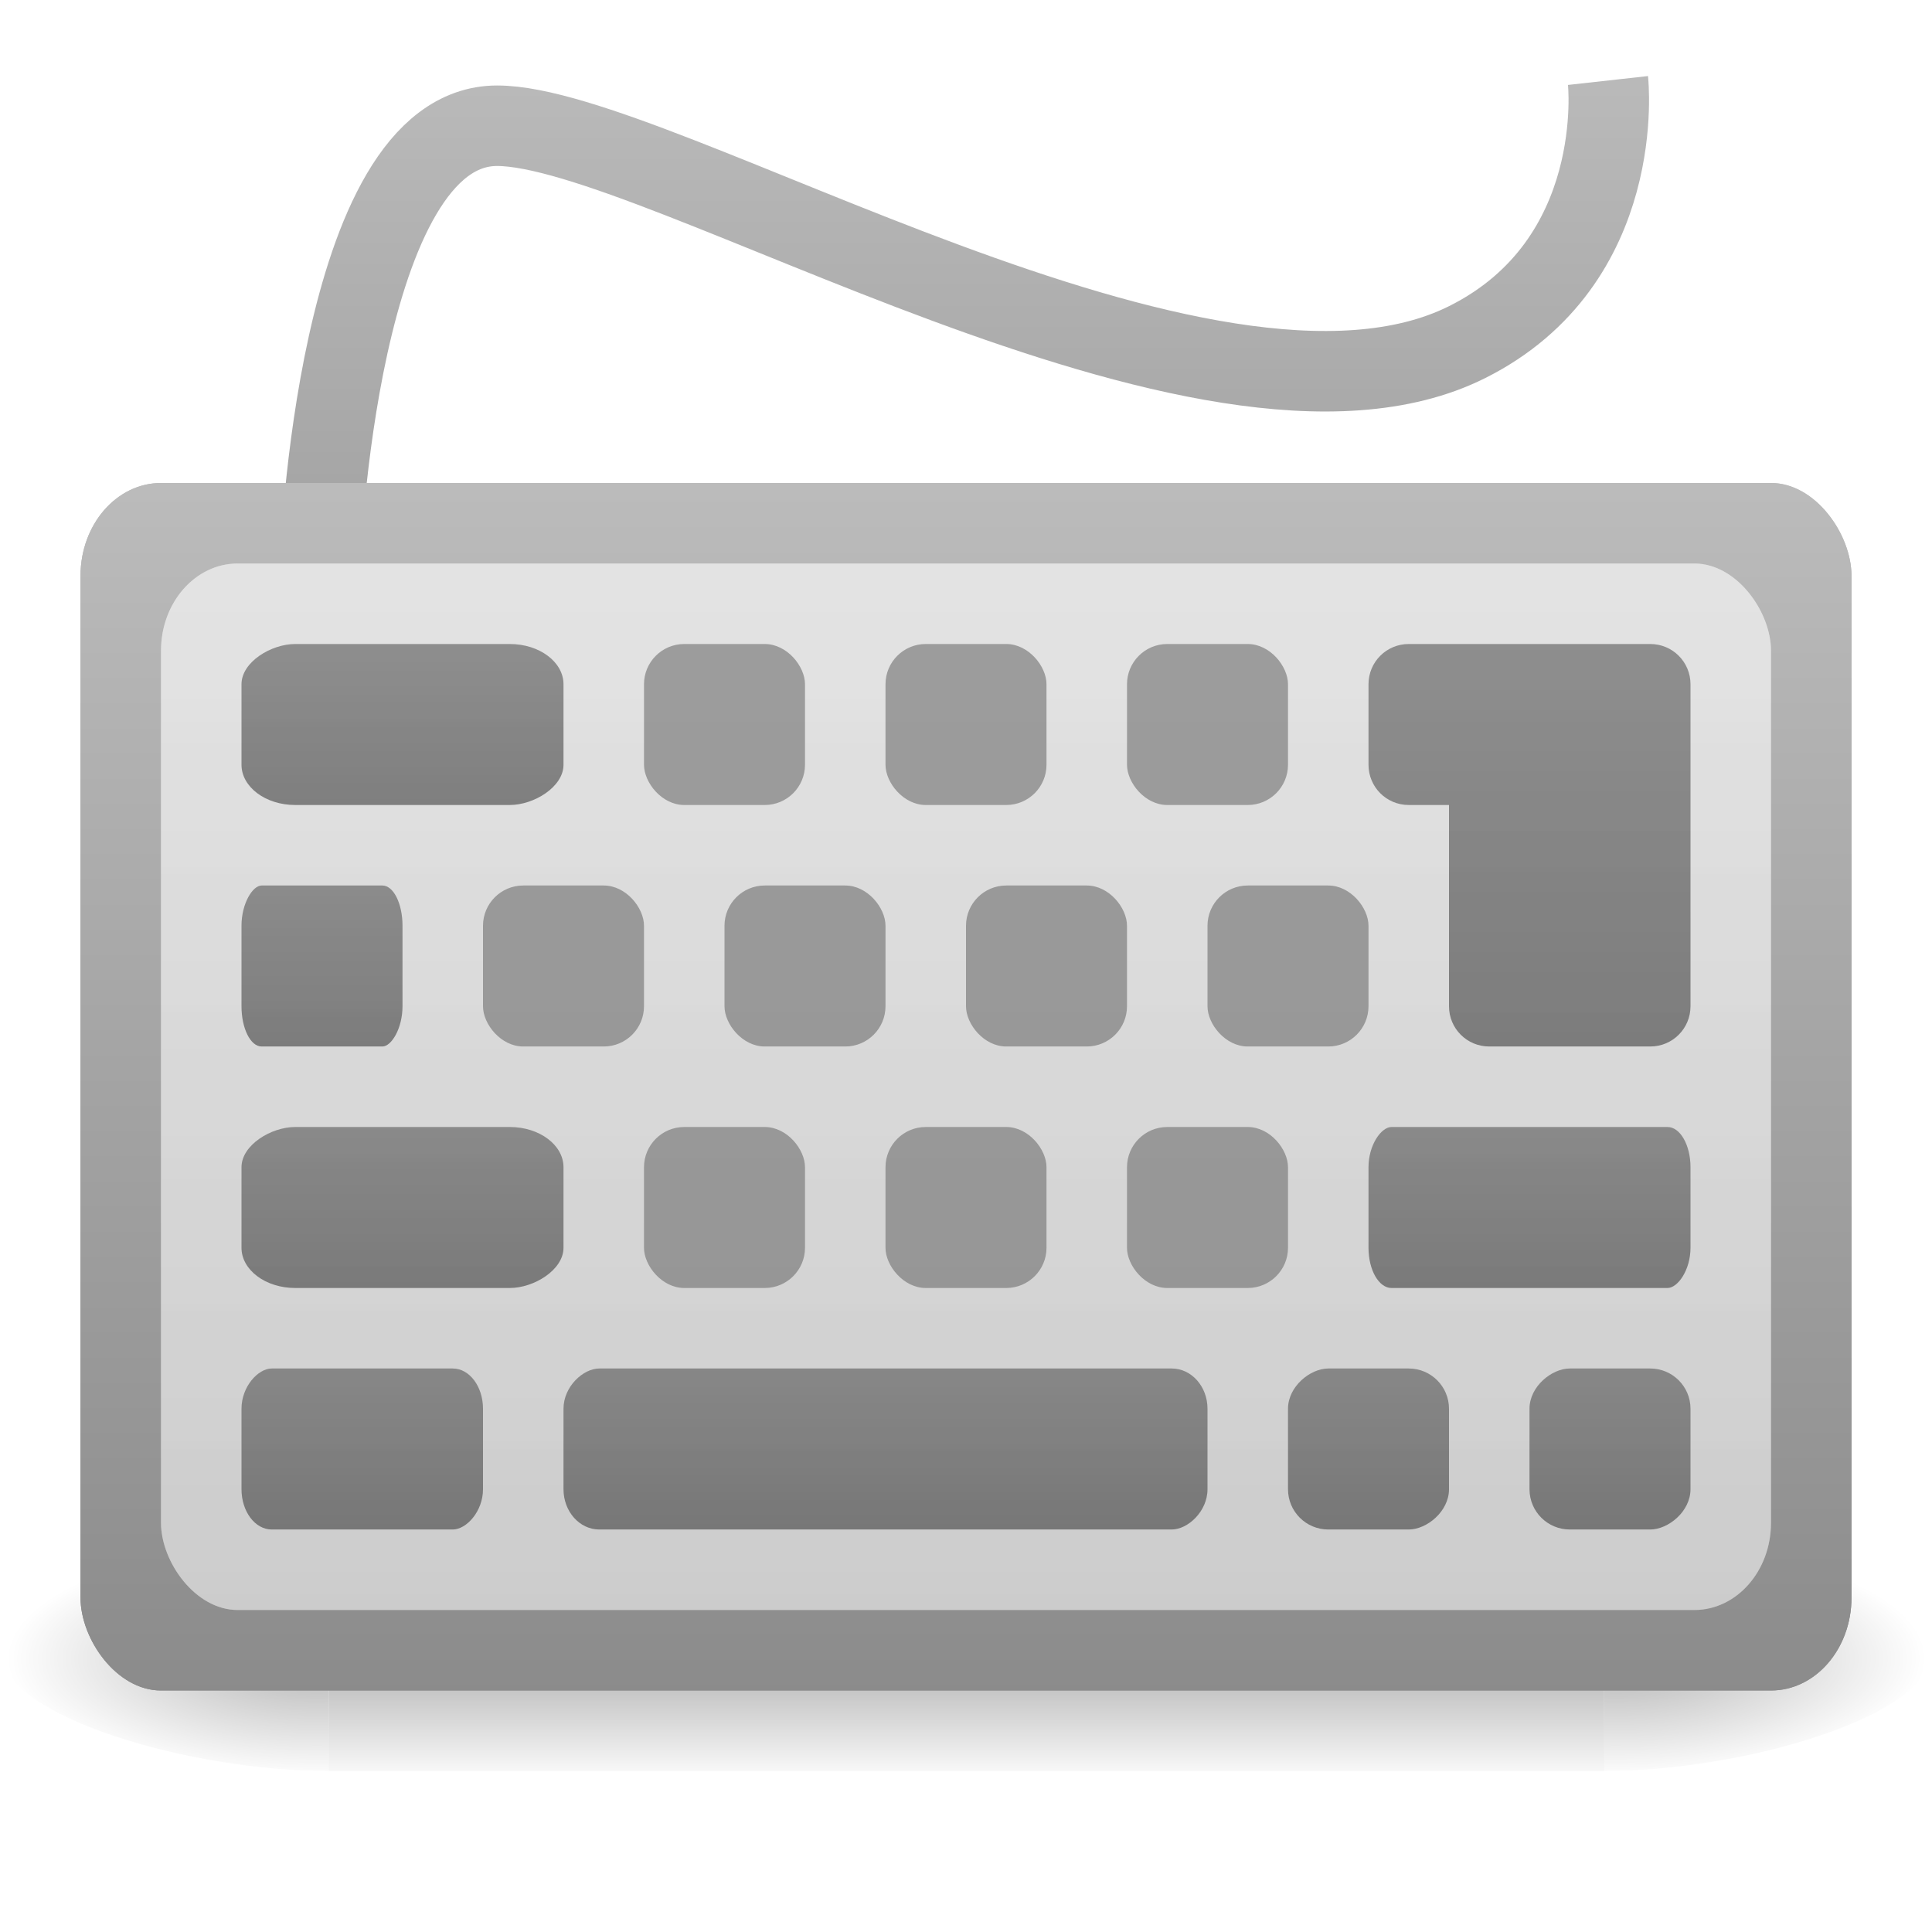 <?xml version="1.0" encoding="UTF-8" standalone="no"?>
<!-- Created with Inkscape (http://www.inkscape.org/) -->

<svg
   xmlns:dc="http://purl.org/dc/elements/1.1/"
   xmlns:cc="http://creativecommons.org/ns#"
   xmlns:rdf="http://www.w3.org/1999/02/22-rdf-syntax-ns#"
   xmlns:svg="http://www.w3.org/2000/svg"
   xmlns="http://www.w3.org/2000/svg"
   xmlns:xlink="http://www.w3.org/1999/xlink"
   xmlns:sodipodi="http://sodipodi.sourceforge.net/DTD/sodipodi-0.dtd"
   xmlns:inkscape="http://www.inkscape.org/namespaces/inkscape"
   width="24"
   height="24"
   id="svg3273"
   version="1.1"
   inkscape:version="0.48.4 r9939"
   sodipodi:docname="input-keyboard.svg">
  <defs
     id="defs3275">
    <linearGradient
       id="linearGradient4076">
      <stop
         style="stop-color:#cccccc;stop-opacity:1;"
         offset="0"
         id="stop4078" />
      <stop
         style="stop-color:#e4e4e4;stop-opacity:1;"
         offset="1"
         id="stop4080" />
    </linearGradient>
    <linearGradient
       inkscape:collect="always"
       xlink:href="#linearGradient4092-4-3"
       id="linearGradient3205"
       gradientUnits="userSpaceOnUse"
       gradientTransform="matrix(1,0,0,1,-1058.362,-945.362)"
       x1="23"
       y1="1027.362"
       x2="28"
       y2="1027.362" />
    <linearGradient
       id="linearGradient4092-4-3">
      <stop
         style="stop-color:#333333;stop-opacity:1;"
         offset="0"
         id="stop4094-70-4" />
      <stop
         style="stop-color:#4c4c4c;stop-opacity:1;"
         offset="1"
         id="stop4096-2-5" />
    </linearGradient>
    <linearGradient
       inkscape:collect="always"
       xlink:href="#linearGradient4092-4-3"
       id="linearGradient3207"
       gradientUnits="userSpaceOnUse"
       gradientTransform="matrix(1,0,0,1,-1064.362,-945.362)"
       x1="23"
       y1="1027.362"
       x2="28"
       y2="1027.362" />
    <linearGradient
       id="linearGradient3300">
      <stop
         style="stop-color:#333333;stop-opacity:1;"
         offset="0"
         id="stop3302" />
      <stop
         style="stop-color:#4c4c4c;stop-opacity:1;"
         offset="1"
         id="stop3304" />
    </linearGradient>
    <linearGradient
       inkscape:collect="always"
       xlink:href="#linearGradient4092-4-3"
       id="linearGradient3209"
       gradientUnits="userSpaceOnUse"
       gradientTransform="matrix(0.4,0,0,1,-1050.562,-948.362)"
       x1="23"
       y1="1027.362"
       x2="28"
       y2="1027.362" />
    <linearGradient
       id="linearGradient3307">
      <stop
         style="stop-color:#333333;stop-opacity:1;"
         offset="0"
         id="stop3309" />
      <stop
         style="stop-color:#4c4c4c;stop-opacity:1;"
         offset="1"
         id="stop3311" />
    </linearGradient>
    <linearGradient
       id="linearGradient4092-46">
      <stop
         style="stop-color:#333333;stop-opacity:1;"
         offset="0"
         id="stop4094-0" />
      <stop
         style="stop-color:#4c4c4c;stop-opacity:1;"
         offset="1"
         id="stop4096-0" />
    </linearGradient>
    <linearGradient
       id="linearGradient4092-3">
      <stop
         style="stop-color:#333333;stop-opacity:1;"
         offset="0"
         id="stop4094-6" />
      <stop
         style="stop-color:#4c4c4c;stop-opacity:1;"
         offset="1"
         id="stop4096-18" />
    </linearGradient>
    <linearGradient
       id="linearGradient4092-4">
      <stop
         style="stop-color:#333333;stop-opacity:1;"
         offset="0"
         id="stop4094-70" />
      <stop
         style="stop-color:#4c4c4c;stop-opacity:1;"
         offset="1"
         id="stop4096-2" />
    </linearGradient>
    <linearGradient
       id="linearGradient4092-2">
      <stop
         style="stop-color:#333333;stop-opacity:1;"
         offset="0"
         id="stop4094-7" />
      <stop
         style="stop-color:#4c4c4c;stop-opacity:1;"
         offset="1"
         id="stop4096-5" />
    </linearGradient>
    <linearGradient
       id="linearGradient4092-7">
      <stop
         style="stop-color:#333333;stop-opacity:1;"
         offset="0"
         id="stop4094-3" />
      <stop
         style="stop-color:#4c4c4c;stop-opacity:1;"
         offset="1"
         id="stop4096-1" />
    </linearGradient>
    <linearGradient
       id="linearGradient4092-0">
      <stop
         style="stop-color:#333333;stop-opacity:1;"
         offset="0"
         id="stop4094-91" />
      <stop
         style="stop-color:#4c4c4c;stop-opacity:1;"
         offset="1"
         id="stop4096-6" />
    </linearGradient>
    <linearGradient
       id="linearGradient4092-66">
      <stop
         style="stop-color:#333333;stop-opacity:1;"
         offset="0"
         id="stop4094-9" />
      <stop
         style="stop-color:#4c4c4c;stop-opacity:1;"
         offset="1"
         id="stop4096-3" />
    </linearGradient>
    <linearGradient
       id="linearGradient4092-6">
      <stop
         style="stop-color:#333333;stop-opacity:1;"
         offset="0"
         id="stop4094-4" />
      <stop
         style="stop-color:#4c4c4c;stop-opacity:1;"
         offset="1"
         id="stop4096-8" />
    </linearGradient>
    <linearGradient
       id="linearGradient4092">
      <stop
         style="stop-color:#333333;stop-opacity:1;"
         offset="0"
         id="stop4094" />
      <stop
         style="stop-color:#4c4c4c;stop-opacity:1;"
         offset="1"
         id="stop4096" />
    </linearGradient>
    <linearGradient
       id="linearGradient3967">
      <stop
         style="stop-color:#8b8b8b;stop-opacity:1;"
         offset="0"
         id="stop3969" />
      <stop
         style="stop-color:#bbbbbb;stop-opacity:1;"
         offset="1"
         id="stop3971" />
    </linearGradient>
    <linearGradient
       inkscape:collect="always"
       xlink:href="#linearGradient4092"
       id="linearGradient3231"
       gradientUnits="userSpaceOnUse"
       gradientTransform="translate(-1061.362,-954.362)"
       x1="32"
       y1="1027.362"
       x2="34"
       y2="1027.362" />
    <linearGradient
       id="linearGradient3354">
      <stop
         style="stop-color:#333333;stop-opacity:1;"
         offset="0"
         id="stop3356" />
      <stop
         style="stop-color:#4c4c4c;stop-opacity:1;"
         offset="1"
         id="stop3358" />
    </linearGradient>
    <linearGradient
       inkscape:collect="always"
       xlink:href="#linearGradient4092"
       id="linearGradient3233"
       gradientUnits="userSpaceOnUse"
       gradientTransform="translate(-1070.362,-945.362)"
       x1="41"
       y1="1027.362"
       x2="43"
       y2="1027.362" />
    <linearGradient
       id="linearGradient3361">
      <stop
         style="stop-color:#333333;stop-opacity:1;"
         offset="0"
         id="stop3363" />
      <stop
         style="stop-color:#4c4c4c;stop-opacity:1;"
         offset="1"
         id="stop3365" />
    </linearGradient>
    <linearGradient
       inkscape:collect="always"
       xlink:href="#linearGradient4092"
       id="linearGradient3235"
       gradientUnits="userSpaceOnUse"
       gradientTransform="translate(-1067.362,-948.362)"
       x1="38"
       y1="1027.362"
       x2="40"
       y2="1027.362" />
    <linearGradient
       id="linearGradient3368">
      <stop
         style="stop-color:#333333;stop-opacity:1;"
         offset="0"
         id="stop3370" />
      <stop
         style="stop-color:#4c4c4c;stop-opacity:1;"
         offset="1"
         id="stop3372" />
    </linearGradient>
    <linearGradient
       inkscape:collect="always"
       xlink:href="#linearGradient4092"
       id="linearGradient3237"
       gradientUnits="userSpaceOnUse"
       gradientTransform="translate(-1064.362,-951.362)"
       x1="35"
       y1="1027.362"
       x2="37"
       y2="1027.362" />
    <linearGradient
       id="linearGradient3375">
      <stop
         style="stop-color:#333333;stop-opacity:1;"
         offset="0"
         id="stop3377" />
      <stop
         style="stop-color:#4c4c4c;stop-opacity:1;"
         offset="1"
         id="stop3379" />
    </linearGradient>
    <linearGradient
       id="linearGradient3382">
      <stop
         style="stop-color:#333333;stop-opacity:1;"
         offset="0"
         id="stop3384" />
      <stop
         style="stop-color:#4c4c4c;stop-opacity:1;"
         offset="1"
         id="stop3386" />
    </linearGradient>
    <linearGradient
       inkscape:collect="always"
       xlink:href="#linearGradient4092"
       id="linearGradient3241"
       gradientUnits="userSpaceOnUse"
       gradientTransform="translate(-1049.362,-966.362)"
       x1="20"
       y1="1027.362"
       x2="22"
       y2="1027.362" />
    <linearGradient
       id="linearGradient3389">
      <stop
         style="stop-color:#333333;stop-opacity:1;"
         offset="0"
         id="stop3391" />
      <stop
         style="stop-color:#4c4c4c;stop-opacity:1;"
         offset="1"
         id="stop3393" />
    </linearGradient>
    <linearGradient
       inkscape:collect="always"
       xlink:href="#linearGradient4092"
       id="linearGradient3243"
       gradientUnits="userSpaceOnUse"
       gradientTransform="translate(-1046.362,-969.362)"
       x1="17"
       y1="1027.362"
       x2="19"
       y2="1027.362" />
    <linearGradient
       id="linearGradient3396">
      <stop
         style="stop-color:#333333;stop-opacity:1;"
         offset="0"
         id="stop3398" />
      <stop
         style="stop-color:#4c4c4c;stop-opacity:1;"
         offset="1"
         id="stop3400" />
    </linearGradient>
    <linearGradient
       inkscape:collect="always"
       xlink:href="#linearGradient4092"
       id="linearGradient3245"
       gradientUnits="userSpaceOnUse"
       gradientTransform="matrix(0.4,0,0,2.5,-1038.562,-2502.906)"
       x1="23"
       y1="1027.362"
       x2="28"
       y2="1027.362" />
    <linearGradient
       id="linearGradient3403">
      <stop
         style="stop-color:#333333;stop-opacity:1;"
         offset="0"
         id="stop3405" />
      <stop
         style="stop-color:#4c4c4c;stop-opacity:1;"
         offset="1"
         id="stop3407" />
    </linearGradient>
    <linearGradient
       inkscape:collect="always"
       xlink:href="#linearGradient4092"
       id="linearGradient3247"
       gradientUnits="userSpaceOnUse"
       gradientTransform="translate(-1051.362,-956.362)"
       x1="26"
       y1="1023.362"
       x2="28"
       y2="1023.362" />
    <linearGradient
       id="linearGradient3410">
      <stop
         style="stop-color:#333333;stop-opacity:1;"
         offset="0"
         id="stop3412" />
      <stop
         style="stop-color:#4c4c4c;stop-opacity:1;"
         offset="1"
         id="stop3414" />
    </linearGradient>
    <linearGradient
       inkscape:collect="always"
       xlink:href="#linearGradient4092"
       id="linearGradient3249"
       gradientUnits="userSpaceOnUse"
       gradientTransform="translate(-1048.362,-959.362)"
       x1="23"
       y1="1023.362"
       x2="25"
       y2="1023.362" />
    <linearGradient
       id="linearGradient3417">
      <stop
         style="stop-color:#333333;stop-opacity:1;"
         offset="0"
         id="stop3419" />
      <stop
         style="stop-color:#4c4c4c;stop-opacity:1;"
         offset="1"
         id="stop3421" />
    </linearGradient>
    <linearGradient
       inkscape:collect="always"
       xlink:href="#linearGradient4092"
       id="linearGradient3251"
       gradientUnits="userSpaceOnUse"
       gradientTransform="translate(-1044.362,-963.362)"
       x1="19"
       y1="1023.362"
       x2="21"
       y2="1023.362" />
    <linearGradient
       id="linearGradient3424">
      <stop
         style="stop-color:#333333;stop-opacity:1;"
         offset="0"
         id="stop3426" />
      <stop
         style="stop-color:#4c4c4c;stop-opacity:1;"
         offset="1"
         id="stop3428" />
    </linearGradient>
    <linearGradient
       inkscape:collect="always"
       xlink:href="#linearGradient4092"
       id="linearGradient3253"
       gradientUnits="userSpaceOnUse"
       gradientTransform="translate(-1041.362,-966.362)"
       x1="16"
       y1="1023.362"
       x2="18"
       y2="1023.362" />
    <linearGradient
       id="linearGradient3431">
      <stop
         style="stop-color:#333333;stop-opacity:1;"
         offset="0"
         id="stop3433" />
      <stop
         style="stop-color:#4c4c4c;stop-opacity:1;"
         offset="1"
         id="stop3435" />
    </linearGradient>
    <linearGradient
       inkscape:collect="always"
       xlink:href="#linearGradient4092"
       id="linearGradient3255"
       gradientUnits="userSpaceOnUse"
       gradientTransform="translate(-1037.362,-970.362)"
       x1="12"
       y1="1023.362"
       x2="14"
       y2="1023.362" />
    <linearGradient
       id="linearGradient3438">
      <stop
         style="stop-color:#333333;stop-opacity:1;"
         offset="0"
         id="stop3440" />
      <stop
         style="stop-color:#4c4c4c;stop-opacity:1;"
         offset="1"
         id="stop3442" />
    </linearGradient>
    <linearGradient
       inkscape:collect="always"
       xlink:href="#linearGradient4092"
       id="linearGradient3257"
       gradientUnits="userSpaceOnUse"
       gradientTransform="translate(-1034.362,-973.362)"
       x1="9"
       y1="1023.362"
       x2="11"
       y2="1023.362" />
    <linearGradient
       id="linearGradient3445">
      <stop
         style="stop-color:#333333;stop-opacity:1;"
         offset="0"
         id="stop3447" />
      <stop
         style="stop-color:#4c4c4c;stop-opacity:1;"
         offset="1"
         id="stop3449" />
    </linearGradient>
    <linearGradient
       inkscape:collect="always"
       xlink:href="#linearGradient4092"
       id="linearGradient3259"
       gradientUnits="userSpaceOnUse"
       gradientTransform="translate(40,7)"
       x1="6"
       y1="1018.362"
       x2="6"
       y2="1016.362" />
    <linearGradient
       id="linearGradient3452">
      <stop
         style="stop-color:#333333;stop-opacity:1;"
         offset="0"
         id="stop3454" />
      <stop
         style="stop-color:#4c4c4c;stop-opacity:1;"
         offset="1"
         id="stop3456" />
    </linearGradient>
    <linearGradient
       inkscape:collect="always"
       xlink:href="#linearGradient4092"
       id="linearGradient3261"
       gradientUnits="userSpaceOnUse"
       gradientTransform="translate(-1043.362,-972.362)"
       x1="14"
       y1="1027.362"
       x2="16"
       y2="1027.362" />
    <linearGradient
       id="linearGradient3459">
      <stop
         style="stop-color:#333333;stop-opacity:1;"
         offset="0"
         id="stop3461" />
      <stop
         style="stop-color:#4c4c4c;stop-opacity:1;"
         offset="1"
         id="stop3463" />
    </linearGradient>
    <linearGradient
       inkscape:collect="always"
       xlink:href="#linearGradient4092"
       id="linearGradient3263"
       gradientUnits="userSpaceOnUse"
       gradientTransform="translate(-1040.362,-975.362)"
       x1="11"
       y1="1027.362"
       x2="13"
       y2="1027.362" />
    <linearGradient
       id="linearGradient3466">
      <stop
         style="stop-color:#333333;stop-opacity:1;"
         offset="0"
         id="stop3468" />
      <stop
         style="stop-color:#4c4c4c;stop-opacity:1;"
         offset="1"
         id="stop3470" />
    </linearGradient>
    <linearGradient
       inkscape:collect="always"
       xlink:href="#linearGradient4092"
       id="linearGradient3265"
       gradientUnits="userSpaceOnUse"
       gradientTransform="translate(-1037.362,-978.362)"
       x1="8"
       y1="1027.362"
       x2="10"
       y2="1027.362" />
    <linearGradient
       id="linearGradient3473">
      <stop
         style="stop-color:#333333;stop-opacity:1;"
         offset="0"
         id="stop3475" />
      <stop
         style="stop-color:#4c4c4c;stop-opacity:1;"
         offset="1"
         id="stop3477" />
    </linearGradient>
    <linearGradient
       inkscape:collect="always"
       xlink:href="#linearGradient4092"
       id="linearGradient3267"
       gradientUnits="userSpaceOnUse"
       gradientTransform="translate(-1034.362,-981.362)"
       x1="5"
       y1="1027.362"
       x2="7"
       y2="1027.362" />
    <linearGradient
       id="linearGradient3480">
      <stop
         style="stop-color:#333333;stop-opacity:1;"
         offset="0"
         id="stop3482" />
      <stop
         style="stop-color:#4c4c4c;stop-opacity:1;"
         offset="1"
         id="stop3484" />
    </linearGradient>
    <linearGradient
       id="linearGradient3487">
      <stop
         style="stop-color:#cccccc;stop-opacity:1;"
         offset="0"
         id="stop3489" />
      <stop
         style="stop-color:#e4e4e4;stop-opacity:1;"
         offset="1"
         id="stop3491" />
    </linearGradient>
    <linearGradient
       id="linearGradient3494">
      <stop
         style="stop-color:#8b8b8b;stop-opacity:1;"
         offset="0"
         id="stop3496" />
      <stop
         style="stop-color:#bbbbbb;stop-opacity:1;"
         offset="1"
         id="stop3498" />
    </linearGradient>
    <linearGradient
       id="linearGradient3501">
      <stop
         style="stop-color:#cccccc;stop-opacity:1;"
         offset="0"
         id="stop3503" />
      <stop
         style="stop-color:#e4e4e4;stop-opacity:1;"
         offset="1"
         id="stop3505" />
    </linearGradient>
    <linearGradient
       inkscape:collect="always"
       xlink:href="#linearGradient4092-4-3"
       id="linearGradient4749"
       gradientUnits="userSpaceOnUse"
       gradientTransform="matrix(1,0,0,1,-1058.362,-945.362)"
       x1="23"
       y1="1027.362"
       x2="28"
       y2="1027.362" />
    <linearGradient
       id="linearGradient3508">
      <stop
         style="stop-color:#333333;stop-opacity:1;"
         offset="0"
         id="stop3510" />
      <stop
         style="stop-color:#4c4c4c;stop-opacity:1;"
         offset="1"
         id="stop3512" />
    </linearGradient>
    <linearGradient
       inkscape:collect="always"
       xlink:href="#linearGradient4092-4-3"
       id="linearGradient4752"
       gradientUnits="userSpaceOnUse"
       gradientTransform="matrix(1,0,0,1,-1064.362,-945.362)"
       x1="23"
       y1="1027.362"
       x2="28"
       y2="1027.362" />
    <linearGradient
       id="linearGradient3515">
      <stop
         style="stop-color:#333333;stop-opacity:1;"
         offset="0"
         id="stop3517" />
      <stop
         style="stop-color:#4c4c4c;stop-opacity:1;"
         offset="1"
         id="stop3519" />
    </linearGradient>
    <linearGradient
       inkscape:collect="always"
       xlink:href="#linearGradient4092-4-3"
       id="linearGradient4755"
       gradientUnits="userSpaceOnUse"
       gradientTransform="matrix(0.4,0,0,1,-1050.562,-948.362)"
       x1="23"
       y1="1027.362"
       x2="28"
       y2="1027.362" />
    <linearGradient
       id="linearGradient3522">
      <stop
         style="stop-color:#333333;stop-opacity:1;"
         offset="0"
         id="stop3524" />
      <stop
         style="stop-color:#4c4c4c;stop-opacity:1;"
         offset="1"
         id="stop3526" />
    </linearGradient>
    <linearGradient
       id="linearGradient3529">
      <stop
         style="stop-color:#333333;stop-opacity:1;"
         offset="0"
         id="stop3531" />
      <stop
         style="stop-color:#4c4c4c;stop-opacity:1;"
         offset="1"
         id="stop3533" />
    </linearGradient>
    <linearGradient
       id="linearGradient3536">
      <stop
         style="stop-color:#333333;stop-opacity:1;"
         offset="0"
         id="stop3538" />
      <stop
         style="stop-color:#4c4c4c;stop-opacity:1;"
         offset="1"
         id="stop3540" />
    </linearGradient>
    <linearGradient
       id="linearGradient3543">
      <stop
         style="stop-color:#333333;stop-opacity:1;"
         offset="0"
         id="stop3545" />
      <stop
         style="stop-color:#4c4c4c;stop-opacity:1;"
         offset="1"
         id="stop3547" />
    </linearGradient>
    <linearGradient
       id="linearGradient3550">
      <stop
         style="stop-color:#333333;stop-opacity:1;"
         offset="0"
         id="stop3552" />
      <stop
         style="stop-color:#4c4c4c;stop-opacity:1;"
         offset="1"
         id="stop3554" />
    </linearGradient>
    <linearGradient
       id="linearGradient3557">
      <stop
         style="stop-color:#333333;stop-opacity:1;"
         offset="0"
         id="stop3559" />
      <stop
         style="stop-color:#4c4c4c;stop-opacity:1;"
         offset="1"
         id="stop3561" />
    </linearGradient>
    <linearGradient
       id="linearGradient3564">
      <stop
         style="stop-color:#333333;stop-opacity:1;"
         offset="0"
         id="stop3566" />
      <stop
         style="stop-color:#4c4c4c;stop-opacity:1;"
         offset="1"
         id="stop3568" />
    </linearGradient>
    <linearGradient
       id="linearGradient3571">
      <stop
         style="stop-color:#333333;stop-opacity:1;"
         offset="0"
         id="stop3573" />
      <stop
         style="stop-color:#4c4c4c;stop-opacity:1;"
         offset="1"
         id="stop3575" />
    </linearGradient>
    <linearGradient
       id="linearGradient3578">
      <stop
         style="stop-color:#333333;stop-opacity:1;"
         offset="0"
         id="stop3580" />
      <stop
         style="stop-color:#4c4c4c;stop-opacity:1;"
         offset="1"
         id="stop3582" />
    </linearGradient>
    <linearGradient
       id="linearGradient3585">
      <stop
         style="stop-color:#333333;stop-opacity:1;"
         offset="0"
         id="stop3587" />
      <stop
         style="stop-color:#4c4c4c;stop-opacity:1;"
         offset="1"
         id="stop3589" />
    </linearGradient>
    <linearGradient
       id="linearGradient3592">
      <stop
         style="stop-color:#8b8b8b;stop-opacity:1;"
         offset="0"
         id="stop3594" />
      <stop
         style="stop-color:#bbbbbb;stop-opacity:1;"
         offset="1"
         id="stop3596" />
    </linearGradient>
    <linearGradient
       inkscape:collect="always"
       xlink:href="#linearGradient4092"
       id="linearGradient4791"
       gradientUnits="userSpaceOnUse"
       gradientTransform="translate(-1061.362,-954.362)"
       x1="32"
       y1="1027.362"
       x2="34"
       y2="1027.362" />
    <linearGradient
       id="linearGradient3599">
      <stop
         style="stop-color:#333333;stop-opacity:1;"
         offset="0"
         id="stop3601" />
      <stop
         style="stop-color:#4c4c4c;stop-opacity:1;"
         offset="1"
         id="stop3603" />
    </linearGradient>
    <linearGradient
       inkscape:collect="always"
       xlink:href="#linearGradient4092"
       id="linearGradient4804"
       gradientUnits="userSpaceOnUse"
       gradientTransform="translate(-1070.362,-945.362)"
       x1="41"
       y1="1027.362"
       x2="43"
       y2="1027.362" />
    <linearGradient
       id="linearGradient3606">
      <stop
         style="stop-color:#333333;stop-opacity:1;"
         offset="0"
         id="stop3608" />
      <stop
         style="stop-color:#4c4c4c;stop-opacity:1;"
         offset="1"
         id="stop3610" />
    </linearGradient>
    <linearGradient
       inkscape:collect="always"
       xlink:href="#linearGradient4092"
       id="linearGradient4807"
       gradientUnits="userSpaceOnUse"
       gradientTransform="translate(-1067.362,-948.362)"
       x1="38"
       y1="1027.362"
       x2="40"
       y2="1027.362" />
    <linearGradient
       id="linearGradient3613">
      <stop
         style="stop-color:#333333;stop-opacity:1;"
         offset="0"
         id="stop3615" />
      <stop
         style="stop-color:#4c4c4c;stop-opacity:1;"
         offset="1"
         id="stop3617" />
    </linearGradient>
    <linearGradient
       inkscape:collect="always"
       xlink:href="#linearGradient4092"
       id="linearGradient4810"
       gradientUnits="userSpaceOnUse"
       gradientTransform="translate(-1064.362,-951.362)"
       x1="35"
       y1="1027.362"
       x2="37"
       y2="1027.362" />
    <linearGradient
       id="linearGradient3620">
      <stop
         style="stop-color:#333333;stop-opacity:1;"
         offset="0"
         id="stop3622" />
      <stop
         style="stop-color:#4c4c4c;stop-opacity:1;"
         offset="1"
         id="stop3624" />
    </linearGradient>
    <linearGradient
       id="linearGradient3627">
      <stop
         style="stop-color:#333333;stop-opacity:1;"
         offset="0"
         id="stop3629" />
      <stop
         style="stop-color:#4c4c4c;stop-opacity:1;"
         offset="1"
         id="stop3631" />
    </linearGradient>
    <linearGradient
       inkscape:collect="always"
       xlink:href="#linearGradient4092"
       id="linearGradient4821"
       gradientUnits="userSpaceOnUse"
       gradientTransform="translate(-1049.362,-966.362)"
       x1="20"
       y1="1027.362"
       x2="22"
       y2="1027.362" />
    <linearGradient
       id="linearGradient3634">
      <stop
         style="stop-color:#333333;stop-opacity:1;"
         offset="0"
         id="stop3636" />
      <stop
         style="stop-color:#4c4c4c;stop-opacity:1;"
         offset="1"
         id="stop3638" />
    </linearGradient>
    <linearGradient
       inkscape:collect="always"
       xlink:href="#linearGradient4092"
       id="linearGradient4824"
       gradientUnits="userSpaceOnUse"
       gradientTransform="translate(-1046.362,-969.362)"
       x1="17"
       y1="1027.362"
       x2="19"
       y2="1027.362" />
    <linearGradient
       id="linearGradient3641">
      <stop
         style="stop-color:#333333;stop-opacity:1;"
         offset="0"
         id="stop3643" />
      <stop
         style="stop-color:#4c4c4c;stop-opacity:1;"
         offset="1"
         id="stop3645" />
    </linearGradient>
    <linearGradient
       inkscape:collect="always"
       xlink:href="#linearGradient4092"
       id="linearGradient4827"
       gradientUnits="userSpaceOnUse"
       gradientTransform="matrix(0.4,0,0,2.5,-1038.562,-2502.906)"
       x1="23"
       y1="1027.362"
       x2="28"
       y2="1027.362" />
    <linearGradient
       id="linearGradient3648">
      <stop
         style="stop-color:#333333;stop-opacity:1;"
         offset="0"
         id="stop3650" />
      <stop
         style="stop-color:#4c4c4c;stop-opacity:1;"
         offset="1"
         id="stop3652" />
    </linearGradient>
    <linearGradient
       inkscape:collect="always"
       xlink:href="#linearGradient4092"
       id="linearGradient4839"
       gradientUnits="userSpaceOnUse"
       gradientTransform="translate(-1051.362,-956.362)"
       x1="26"
       y1="1023.362"
       x2="28"
       y2="1023.362" />
    <linearGradient
       id="linearGradient3655">
      <stop
         style="stop-color:#333333;stop-opacity:1;"
         offset="0"
         id="stop3657" />
      <stop
         style="stop-color:#4c4c4c;stop-opacity:1;"
         offset="1"
         id="stop3659" />
    </linearGradient>
    <linearGradient
       inkscape:collect="always"
       xlink:href="#linearGradient4092"
       id="linearGradient4842"
       gradientUnits="userSpaceOnUse"
       gradientTransform="translate(-1048.362,-959.362)"
       x1="23"
       y1="1023.362"
       x2="25"
       y2="1023.362" />
    <linearGradient
       id="linearGradient3662">
      <stop
         style="stop-color:#333333;stop-opacity:1;"
         offset="0"
         id="stop3664" />
      <stop
         style="stop-color:#4c4c4c;stop-opacity:1;"
         offset="1"
         id="stop3666" />
    </linearGradient>
    <linearGradient
       inkscape:collect="always"
       xlink:href="#linearGradient4092"
       id="linearGradient4845"
       gradientUnits="userSpaceOnUse"
       gradientTransform="translate(-1044.362,-963.362)"
       x1="19"
       y1="1023.362"
       x2="21"
       y2="1023.362" />
    <linearGradient
       id="linearGradient3669">
      <stop
         style="stop-color:#333333;stop-opacity:1;"
         offset="0"
         id="stop3671" />
      <stop
         style="stop-color:#4c4c4c;stop-opacity:1;"
         offset="1"
         id="stop3673" />
    </linearGradient>
    <linearGradient
       inkscape:collect="always"
       xlink:href="#linearGradient4092"
       id="linearGradient4848"
       gradientUnits="userSpaceOnUse"
       gradientTransform="translate(-1041.362,-966.362)"
       x1="16"
       y1="1023.362"
       x2="18"
       y2="1023.362" />
    <linearGradient
       id="linearGradient3676">
      <stop
         style="stop-color:#333333;stop-opacity:1;"
         offset="0"
         id="stop3678" />
      <stop
         style="stop-color:#4c4c4c;stop-opacity:1;"
         offset="1"
         id="stop3680" />
    </linearGradient>
    <linearGradient
       inkscape:collect="always"
       xlink:href="#linearGradient4092"
       id="linearGradient4851"
       gradientUnits="userSpaceOnUse"
       gradientTransform="translate(-1037.362,-970.362)"
       x1="12"
       y1="1023.362"
       x2="14"
       y2="1023.362" />
    <linearGradient
       id="linearGradient3683">
      <stop
         style="stop-color:#333333;stop-opacity:1;"
         offset="0"
         id="stop3685" />
      <stop
         style="stop-color:#4c4c4c;stop-opacity:1;"
         offset="1"
         id="stop3687" />
    </linearGradient>
    <linearGradient
       inkscape:collect="always"
       xlink:href="#linearGradient4092"
       id="linearGradient4854"
       gradientUnits="userSpaceOnUse"
       gradientTransform="translate(-1034.362,-973.362)"
       x1="9"
       y1="1023.362"
       x2="11"
       y2="1023.362" />
    <linearGradient
       id="linearGradient3690">
      <stop
         style="stop-color:#333333;stop-opacity:1;"
         offset="0"
         id="stop3692" />
      <stop
         style="stop-color:#4c4c4c;stop-opacity:1;"
         offset="1"
         id="stop3694" />
    </linearGradient>
    <linearGradient
       inkscape:collect="always"
       xlink:href="#linearGradient4092"
       id="linearGradient4857"
       gradientUnits="userSpaceOnUse"
       gradientTransform="translate(40,7)"
       x1="6"
       y1="1018.362"
       x2="6"
       y2="1016.362" />
    <linearGradient
       id="linearGradient3697">
      <stop
         style="stop-color:#333333;stop-opacity:1;"
         offset="0"
         id="stop3699" />
      <stop
         style="stop-color:#4c4c4c;stop-opacity:1;"
         offset="1"
         id="stop3701" />
    </linearGradient>
    <linearGradient
       inkscape:collect="always"
       xlink:href="#linearGradient4092"
       id="linearGradient4860"
       gradientUnits="userSpaceOnUse"
       gradientTransform="translate(-1043.362,-972.362)"
       x1="14"
       y1="1027.362"
       x2="16"
       y2="1027.362" />
    <linearGradient
       id="linearGradient3704">
      <stop
         style="stop-color:#333333;stop-opacity:1;"
         offset="0"
         id="stop3706" />
      <stop
         style="stop-color:#4c4c4c;stop-opacity:1;"
         offset="1"
         id="stop3708" />
    </linearGradient>
    <linearGradient
       inkscape:collect="always"
       xlink:href="#linearGradient4092"
       id="linearGradient4863"
       gradientUnits="userSpaceOnUse"
       gradientTransform="translate(-1040.362,-975.362)"
       x1="11"
       y1="1027.362"
       x2="13"
       y2="1027.362" />
    <linearGradient
       id="linearGradient3711">
      <stop
         style="stop-color:#333333;stop-opacity:1;"
         offset="0"
         id="stop3713" />
      <stop
         style="stop-color:#4c4c4c;stop-opacity:1;"
         offset="1"
         id="stop3715" />
    </linearGradient>
    <linearGradient
       inkscape:collect="always"
       xlink:href="#linearGradient4092"
       id="linearGradient4866"
       gradientUnits="userSpaceOnUse"
       gradientTransform="translate(-1037.362,-978.362)"
       x1="8"
       y1="1027.362"
       x2="10"
       y2="1027.362" />
    <linearGradient
       id="linearGradient3718">
      <stop
         style="stop-color:#333333;stop-opacity:1;"
         offset="0"
         id="stop3720" />
      <stop
         style="stop-color:#4c4c4c;stop-opacity:1;"
         offset="1"
         id="stop3722" />
    </linearGradient>
    <linearGradient
       inkscape:collect="always"
       xlink:href="#linearGradient4092"
       id="linearGradient4869"
       gradientUnits="userSpaceOnUse"
       gradientTransform="translate(-1034.362,-981.362)"
       x1="5"
       y1="1027.362"
       x2="7"
       y2="1027.362" />
    <linearGradient
       id="linearGradient3725">
      <stop
         style="stop-color:#333333;stop-opacity:1;"
         offset="0"
         id="stop3727" />
      <stop
         style="stop-color:#4c4c4c;stop-opacity:1;"
         offset="1"
         id="stop3729" />
    </linearGradient>
    <linearGradient
       id="linearGradient3732">
      <stop
         style="stop-color:#cccccc;stop-opacity:1;"
         offset="0"
         id="stop3734" />
      <stop
         style="stop-color:#e4e4e4;stop-opacity:1;"
         offset="1"
         id="stop3736" />
    </linearGradient>
    <linearGradient
       id="linearGradient3739">
      <stop
         style="stop-color:#8b8b8b;stop-opacity:1;"
         offset="0"
         id="stop3741" />
      <stop
         style="stop-color:#bbbbbb;stop-opacity:1;"
         offset="1"
         id="stop3743" />
    </linearGradient>
    <linearGradient
       gradientTransform="matrix(0.637,0,0,0.645,0.83,0.745)"
       gradientUnits="userSpaceOnUse"
       xlink:href="#linearGradient8589"
       id="linearGradient2626"
       y2="5.457"
       x2="36.358"
       y1="8.059"
       x1="32.892" />
    <linearGradient
       gradientTransform="matrix(0.636,0,0,0.628,0.727,0.93)"
       gradientUnits="userSpaceOnUse"
       xlink:href="#linearGradient3211-4"
       id="linearGradient2624"
       y2="46.017"
       x2="24"
       y1="2"
       x1="24" />
    <radialGradient
       gradientTransform="matrix(0.234,0,0,-0.254,1.021,32.289)"
       gradientUnits="userSpaceOnUse"
       xlink:href="#XMLID_8_"
       id="radialGradient2622"
       r="139.559"
       cy="112.305"
       cx="102" />
    <linearGradient
       gradientTransform="matrix(0.531,0,0,0.59,39.27,-0.792)"
       gradientUnits="userSpaceOnUse"
       xlink:href="#linearGradient3104"
       id="linearGradient2620"
       y2="2.906"
       x2="-51.786"
       y1="50.786"
       x1="-51.786" />
    <linearGradient
       gradientTransform="matrix(0.657,0,0,0.63,0.229,-0.09)"
       gradientUnits="userSpaceOnUse"
       xlink:href="#linearGradient3600"
       id="linearGradient2618"
       y2="47.013"
       x2="25.132"
       y1="0.985"
       x1="25.132" />
    <radialGradient
       gradientTransform="matrix(0.016,0,0,0.008,17.61,26.981)"
       gradientUnits="userSpaceOnUse"
       xlink:href="#linearGradient5060"
       id="radialGradient2616"
       fy="486.648"
       fx="605.714"
       r="117.143"
       cy="486.648"
       cx="605.714" />
    <radialGradient
       gradientTransform="matrix(-0.016,0,0,0.008,14.39,26.981)"
       gradientUnits="userSpaceOnUse"
       xlink:href="#linearGradient5060"
       id="radialGradient2614"
       fy="486.648"
       fx="605.714"
       r="117.143"
       cy="486.648"
       cx="605.714" />
    <linearGradient
       gradientTransform="matrix(0.046,0,0,0.008,-0.542,26.981)"
       gradientUnits="userSpaceOnUse"
       xlink:href="#linearGradient5048"
       id="linearGradient2612"
       y2="609.505"
       x2="302.857"
       y1="366.648"
       x1="302.857" />
    <linearGradient
       id="linearGradient5048">
      <stop
         offset="0"
         style="stop-color:#000000;stop-opacity:0"
         id="stop5050" />
      <stop
         offset="0.5"
         style="stop-color:#000000;stop-opacity:1"
         id="stop5056" />
      <stop
         offset="1"
         style="stop-color:#000000;stop-opacity:0"
         id="stop5052" />
    </linearGradient>
    <linearGradient
       id="linearGradient5060">
      <stop
         offset="0"
         style="stop-color:#000000;stop-opacity:1"
         id="stop5062" />
      <stop
         offset="1"
         style="stop-color:#000000;stop-opacity:0"
         id="stop5064" />
    </linearGradient>
    <radialGradient
       gradientUnits="userSpaceOnUse"
       id="XMLID_8_"
       r="139.559"
       cy="112.305"
       cx="102">
      <stop
         offset="0"
         style="stop-color:#b7b8b9;stop-opacity:1"
         id="stop41" />
      <stop
         offset="0.189"
         style="stop-color:#ececec;stop-opacity:1"
         id="stop47" />
      <stop
         offset="0.257"
         style="stop-color:#fafafa;stop-opacity:0"
         id="stop49" />
      <stop
         offset="0.301"
         style="stop-color:#ffffff;stop-opacity:0"
         id="stop51" />
      <stop
         offset="0.531"
         style="stop-color:#fafafa;stop-opacity:0"
         id="stop53" />
      <stop
         offset="0.845"
         style="stop-color:#ebecec;stop-opacity:0"
         id="stop55" />
      <stop
         offset="1"
         style="stop-color:#e1e2e3;stop-opacity:0"
         id="stop57" />
    </radialGradient>
    <linearGradient
       id="linearGradient3211-4">
      <stop
         offset="0"
         style="stop-color:#ffffff;stop-opacity:1"
         id="stop3213" />
      <stop
         offset="1"
         style="stop-color:#ffffff;stop-opacity:0"
         id="stop3215" />
    </linearGradient>
    <filter
       id="filter3212"
       x="-0.148"
       width="1.297"
       y="-0.164"
       height="1.329"
       color-interpolation-filters="sRGB">
      <feGaussianBlur
         inkscape:collect="always"
         stdDeviation="0.774"
         id="feGaussianBlur3214" />
    </filter>
    <radialGradient
       gradientTransform="matrix(1.255,0,0,0.34,-6.118,27.268)"
       gradientUnits="userSpaceOnUse"
       xlink:href="#linearGradient7612"
       id="radialGradient2491"
       fy="41.875"
       fx="24"
       r="19.125"
       cy="41.875"
       cx="24" />
    <linearGradient
       gradientTransform="matrix(0.879,0,0,1.128,2.906,0.906)"
       gradientUnits="userSpaceOnUse"
       xlink:href="#linearGradient2366"
       id="linearGradient2488"
       y2="8.937"
       x2="7.438"
       y1="14.105"
       x1="7.438" />
    <linearGradient
       gradientTransform="matrix(0.879,0,0,1.128,2.906,0.906)"
       gradientUnits="userSpaceOnUse"
       xlink:href="#linearGradient6828"
       id="linearGradient2486"
       y2="18.92"
       x2="21.687"
       y1="9.552"
       x1="21.586" />
    <linearGradient
       gradientTransform="translate(0,2)"
       gradientUnits="userSpaceOnUse"
       xlink:href="#linearGradient6866"
       id="linearGradient2483"
       y2="20"
       x2="20.279"
       y1="37"
       x1="20.562" />
    <linearGradient
       gradientTransform="translate(-2.5e-7,2)"
       gradientUnits="userSpaceOnUse"
       xlink:href="#linearGradient8589"
       id="linearGradient2481"
       y2="37"
       x2="11.506"
       y1="20"
       x1="11.519" />
    <radialGradient
       gradientTransform="matrix(1,0.019,-0.013,0.673,0.151,16.489)"
       gradientUnits="userSpaceOnUse"
       xlink:href="#linearGradient6842"
       id="radialGradient2478"
       fy="11.918"
       fx="3.759"
       r="21"
       cy="11.918"
       cx="3.759" />
    <linearGradient
       gradientTransform="translate(-2.5e-7,2)"
       gradientUnits="userSpaceOnUse"
       xlink:href="#linearGradient2366"
       id="linearGradient2466"
       y2="21"
       x2="15.335"
       y1="33"
       x1="15.601" />
    <linearGradient
       gradientTransform="translate(-2.5e-7,2)"
       gradientUnits="userSpaceOnUse"
       xlink:href="#linearGradient6828"
       id="linearGradient2464"
       y2="33"
       x2="22.008"
       y1="21"
       x1="21.919" />
    <linearGradient
       gradientTransform="translate(0.5,1.5)"
       gradientUnits="userSpaceOnUse"
       xlink:href="#linearGradient2366"
       id="linearGradient2461"
       y2="33.5"
       x2="9.5"
       y1="41.375"
       x1="9.562" />
    <linearGradient
       gradientTransform="matrix(0.971,0,0,0.8,0.706,10.1)"
       gradientUnits="userSpaceOnUse"
       xlink:href="#linearGradient6828"
       id="linearGradient2459"
       y2="40.875"
       x2="7.455"
       y1="31.156"
       x1="7.517" />
    <radialGradient
       gradientTransform="matrix(1,0,0,0.385,0,18.615)"
       gradientUnits="userSpaceOnUse"
       xlink:href="#linearGradient2463"
       id="radialGradient2456"
       fy="15.28"
       fx="11.537"
       r="13"
       cy="15.28"
       cx="11.537" />
    <linearGradient
       gradientTransform="matrix(0.563,0,0,0.643,18.433,14.727)"
       gradientUnits="userSpaceOnUse"
       xlink:href="#linearGradient3104"
       id="linearGradient2453"
       y2="31.987"
       x2="39.931"
       y1="28.417"
       x1="39.948" />
    <radialGradient
       gradientTransform="matrix(0.959,-0.1,0.114,1.092,-0.881,3.721)"
       gradientUnits="userSpaceOnUse"
       xlink:href="#linearGradient6393"
       id="radialGradient2450"
       fy="31.497"
       fx="40.092"
       r="0.389"
       cy="31.497"
       cx="40.092" />
    <linearGradient
       gradientTransform="translate(0,2)"
       gradientUnits="userSpaceOnUse"
       xlink:href="#linearGradient8589"
       id="linearGradient2447"
       y2="43.38"
       x2="21.062"
       y1="38"
       x1="21.062" />
    <linearGradient
       gradientTransform="translate(0,2)"
       gradientUnits="userSpaceOnUse"
       xlink:href="#linearGradient6828"
       id="linearGradient2444"
       y2="38"
       x2="24.875"
       y1="41"
       x1="24.875" />
    <linearGradient
       id="linearGradient3104">
      <stop
         offset="0"
         style="stop-color:#969696;stop-opacity:1"
         id="stop3106" />
      <stop
         offset="1"
         style="stop-color:#bebebe;stop-opacity:1"
         id="stop3108" />
    </linearGradient>
    <linearGradient
       id="linearGradient3600">
      <stop
         offset="0"
         style="stop-color:#f4f4f4;stop-opacity:1"
         id="stop3602" />
      <stop
         offset="1"
         style="stop-color:#dbdbdb;stop-opacity:1"
         id="stop3604" />
    </linearGradient>
    <linearGradient
       id="linearGradient8589">
      <stop
         offset="0"
         style="stop-color:#fefefe;stop-opacity:1"
         id="stop8591" />
      <stop
         offset="1"
         style="stop-color:#bebebe;stop-opacity:1"
         id="stop8593" />
    </linearGradient>
    <linearGradient
       id="linearGradient7612">
      <stop
         offset="0"
         style="stop-color:#000000;stop-opacity:1"
         id="stop7614" />
      <stop
         offset="1"
         style="stop-color:#000000;stop-opacity:0"
         id="stop7616" />
    </linearGradient>
    <linearGradient
       id="linearGradient2366">
      <stop
         offset="0"
         style="stop-color:#2e3436;stop-opacity:1"
         id="stop2368" />
      <stop
         offset="1"
         style="stop-color:#555753;stop-opacity:1"
         id="stop2370" />
    </linearGradient>
    <linearGradient
       id="linearGradient2463">
      <stop
         offset="0"
         style="stop-color:#ffffff;stop-opacity:1"
         id="stop2465" />
      <stop
         offset="1"
         style="stop-color:#ffffff;stop-opacity:0"
         id="stop2467" />
    </linearGradient>
    <linearGradient
       id="linearGradient6828">
      <stop
         offset="0"
         style="stop-color:#6e6e6e;stop-opacity:1"
         id="stop6830" />
      <stop
         offset="1"
         style="stop-color:#1e1e1e;stop-opacity:1"
         id="stop6832" />
    </linearGradient>
    <linearGradient
       id="linearGradient6842">
      <stop
         offset="0"
         style="stop-color:#ffffff;stop-opacity:1"
         id="stop6844" />
      <stop
         offset="1"
         style="stop-color:#ffffff;stop-opacity:0"
         id="stop6846" />
    </linearGradient>
    <linearGradient
       id="linearGradient6866">
      <stop
         offset="0"
         style="stop-color:#828282;stop-opacity:1"
         id="stop6868" />
      <stop
         offset="1"
         style="stop-color:#aaaaaa;stop-opacity:1"
         id="stop6870" />
    </linearGradient>
    <linearGradient
       id="linearGradient6393">
      <stop
         offset="0"
         style="stop-color:#f7fc66;stop-opacity:1"
         id="stop6395" />
      <stop
         offset="1"
         style="stop-color:#6efb27;stop-opacity:1"
         id="stop6397" />
    </linearGradient>
    <linearGradient
       gradientTransform="matrix(0.899,0,0,0.893,-47.898,15.078)"
       gradientUnits="userSpaceOnUse"
       xlink:href="#linearGradient2264"
       id="linearGradient2581"
       y2="34.225"
       x2="24.104"
       y1="15.181"
       x1="24.104" />
    <linearGradient
       id="linearGradient2264">
      <stop
         offset="0"
         style="stop-color:#d7e866;stop-opacity:1"
         id="stop2266" />
      <stop
         offset="1"
         style="stop-color:#8cab2a;stop-opacity:1"
         id="stop2268" />
    </linearGradient>
    <linearGradient
       gradientTransform="matrix(0.54,0,0,0.537,-39.284,23.138)"
       gradientUnits="userSpaceOnUse"
       xlink:href="#linearGradient4222"
       id="linearGradient2583"
       y2="45.69"
       x2="24.139"
       y1="6.532"
       x1="24.139" />
    <linearGradient
       id="linearGradient4222">
      <stop
         offset="0"
         style="stop-color:#ffffff;stop-opacity:1"
         id="stop4224" />
      <stop
         offset="1"
         style="stop-color:#ffffff;stop-opacity:0"
         id="stop4226" />
    </linearGradient>
    <radialGradient
       inkscape:collect="always"
       xlink:href="#linearGradient5060-0"
       id="radialGradient3249"
       gradientUnits="userSpaceOnUse"
       gradientTransform="matrix(-0.044,0,0,0.015,32.042,20.558)"
       cx="605.714"
       cy="486.648"
       fx="605.714"
       fy="486.648"
       r="117.143" />
    <linearGradient
       id="linearGradient5060-0">
      <stop
         id="stop5062-0"
         style="stop-color:#000000;stop-opacity:1"
         offset="0" />
      <stop
         id="stop5064-6"
         style="stop-color:#000000;stop-opacity:0"
         offset="1" />
    </linearGradient>
    <linearGradient
       inkscape:collect="always"
       xlink:href="#linearGradient5048-2"
       id="linearGradient3246"
       gradientUnits="userSpaceOnUse"
       gradientTransform="matrix(0.044,0,0,0.015,0.199,1039.52)"
       x1="302.857"
       y1="366.648"
       x2="302.857"
       y2="609.505" />
    <linearGradient
       id="linearGradient5048-2">
      <stop
         id="stop5050-3"
         style="stop-color:#000000;stop-opacity:0"
         offset="0" />
      <stop
         id="stop5056-4"
         style="stop-color:#000000;stop-opacity:1"
         offset="0.5" />
      <stop
         id="stop5052-1"
         style="stop-color:#000000;stop-opacity:0"
         offset="1" />
    </linearGradient>
    <radialGradient
       inkscape:collect="always"
       xlink:href="#linearGradient5060-0"
       id="radialGradient3243"
       gradientUnits="userSpaceOnUse"
       gradientTransform="matrix(0.044,0,0,0.015,0.208,1039.52)"
       cx="605.714"
       cy="486.648"
       fx="605.714"
       fy="486.648"
       r="117.143" />
    <linearGradient
       id="linearGradient3271-3">
      <stop
         id="stop3273"
         style="stop-color:#000000;stop-opacity:1"
         offset="0" />
      <stop
         id="stop3275"
         style="stop-color:#000000;stop-opacity:0"
         offset="1" />
    </linearGradient>
    <radialGradient
       r="117.143"
       fy="486.648"
       fx="605.714"
       cy="486.648"
       cx="605.714"
       gradientTransform="matrix(-0.044,0,0,0.015,32.242,1039.52)"
       gradientUnits="userSpaceOnUse"
       id="radialGradient3280"
       xlink:href="#linearGradient5060-0"
       inkscape:collect="always" />
    <radialGradient
       inkscape:collect="always"
       xlink:href="#linearGradient5060-0"
       id="radialGradient3558"
       gradientUnits="userSpaceOnUse"
       gradientTransform="matrix(-0.044,0,0,0.015,32.242,1039.52)"
       cx="605.714"
       cy="486.648"
       fx="605.714"
       fy="486.648"
       r="117.143" />
    <linearGradient
       inkscape:collect="always"
       xlink:href="#linearGradient5048-2"
       id="linearGradient3560"
       gradientUnits="userSpaceOnUse"
       gradientTransform="matrix(0.044,0,0,0.015,0.199,1039.52)"
       x1="302.857"
       y1="366.648"
       x2="302.857"
       y2="609.505" />
    <radialGradient
       inkscape:collect="always"
       xlink:href="#linearGradient5060-0"
       id="radialGradient3562"
       gradientUnits="userSpaceOnUse"
       gradientTransform="matrix(0.044,0,0,0.015,0.208,1039.52)"
       cx="605.714"
       cy="486.648"
       fx="605.714"
       fy="486.648"
       r="117.143" />
    <linearGradient
       inkscape:collect="always"
       xlink:href="#linearGradient4076"
       id="linearGradient3423"
       gradientUnits="userSpaceOnUse"
       gradientTransform="matrix(0.476,0,0,0.542,0.571,486.457)"
       x1="15"
       y1="1037.362"
       x2="15"
       y2="1013.362" />
    <linearGradient
       inkscape:collect="always"
       xlink:href="#linearGradient4092-46"
       id="linearGradient3426"
       gradientUnits="userSpaceOnUse"
       gradientTransform="matrix(0.4,0,0,2,-1053.562,-2035.725)"
       x1="23"
       y1="1027.362"
       x2="28"
       y2="1027.362" />
    <linearGradient
       inkscape:collect="always"
       xlink:href="#linearGradient4092-3"
       id="linearGradient3429"
       gradientUnits="userSpaceOnUse"
       gradientTransform="matrix(0.4,0,0,4,-1056.562,-4098.449)"
       x1="23"
       y1="1027.362"
       x2="28"
       y2="1027.362" />
    <linearGradient
       inkscape:collect="always"
       xlink:href="#linearGradient4092-4"
       id="linearGradient3432"
       gradientUnits="userSpaceOnUse"
       gradientTransform="matrix(0.4,0,0,1,-1056.562,-1007.362)"
       x1="23"
       y1="1027.362"
       x2="28"
       y2="1027.362" />
    <linearGradient
       inkscape:collect="always"
       xlink:href="#linearGradient4092-2"
       id="linearGradient3435"
       gradientUnits="userSpaceOnUse"
       gradientTransform="matrix(0.4,0,0,1,-1056.562,-1010.362)"
       x1="23"
       y1="1027.362"
       x2="28"
       y2="1027.362" />
    <linearGradient
       inkscape:collect="always"
       xlink:href="#linearGradient4092-7"
       id="linearGradient3439"
       gradientUnits="userSpaceOnUse"
       gradientTransform="matrix(0.4,0,0,1,-1053.562,-991.362)"
       x1="23"
       y1="1027.362"
       x2="28"
       y2="1027.362" />
    <linearGradient
       inkscape:collect="always"
       xlink:href="#linearGradient4092-0"
       id="linearGradient3442"
       gradientUnits="userSpaceOnUse"
       gradientTransform="matrix(0.4,0,0,1.5,-1056.562,-1536.543)"
       x1="23"
       y1="1027.362"
       x2="28"
       y2="1027.362" />
    <linearGradient
       inkscape:collect="always"
       xlink:href="#linearGradient4092-66"
       id="linearGradient3446"
       gradientUnits="userSpaceOnUse"
       gradientTransform="matrix(0.4,0,0,2,-1053.562,-2049.724)"
       x1="23"
       y1="1027.362"
       x2="28"
       y2="1027.362" />
    <linearGradient
       inkscape:collect="always"
       xlink:href="#linearGradient4092-6"
       id="linearGradient3449"
       gradientUnits="userSpaceOnUse"
       gradientTransform="matrix(0.4,0,0,1,-1050.562,-1023.362)"
       x1="23"
       y1="1027.362"
       x2="28"
       y2="1027.362" />
    <linearGradient
       inkscape:collect="always"
       xlink:href="#linearGradient4092"
       id="linearGradient3453"
       gradientUnits="userSpaceOnUse"
       gradientTransform="matrix(0.4,0,0,2,-1047.562,-2049.724)"
       x1="23"
       y1="1027.362"
       x2="28"
       y2="1027.362" />
    <linearGradient
       inkscape:collect="always"
       xlink:href="#linearGradient3967"
       id="linearGradient3456"
       gradientUnits="userSpaceOnUse"
       gradientTransform="translate(-4.525,1023.362)"
       x1="11"
       y1="12"
       x2="11"
       y2="2" />
    <linearGradient
       inkscape:collect="always"
       xlink:href="#linearGradient4092-46"
       id="linearGradient3462"
       gradientUnits="userSpaceOnUse"
       gradientTransform="translate(-7,7)"
       x1="27"
       y1="1034.362"
       x2="27"
       y2="1029.362" />
    <linearGradient
       inkscape:collect="always"
       xlink:href="#linearGradient4076"
       id="linearGradient3476"
       gradientUnits="userSpaceOnUse"
       gradientTransform="matrix(0.476,0,0,0.542,0.571,486.457)"
       x1="15"
       y1="1037.362"
       x2="15"
       y2="1013.362" />
    <linearGradient
       inkscape:collect="always"
       xlink:href="#linearGradient3967"
       id="linearGradient3479"
       gradientUnits="userSpaceOnUse"
       gradientTransform="matrix(0.5,0,0,0.577,3.7082759e-6,450.307)"
       x1="24"
       y1="1038.362"
       x2="24"
       y2="1012.362" />
    <linearGradient
       inkscape:collect="always"
       xlink:href="#linearGradient4076"
       id="linearGradient3482"
       gradientUnits="userSpaceOnUse"
       gradientTransform="matrix(0.476,0,0,0.542,0.571,486.457)"
       x1="15"
       y1="1037.362"
       x2="15"
       y2="1013.362" />
    <linearGradient
       inkscape:collect="always"
       xlink:href="#linearGradient4092-46"
       id="linearGradient3485"
       gradientUnits="userSpaceOnUse"
       gradientTransform="matrix(0.4,0,0,2,-1053.562,-2035.725)"
       x1="23"
       y1="1027.362"
       x2="28"
       y2="1027.362" />
    <linearGradient
       inkscape:collect="always"
       xlink:href="#linearGradient4092-3"
       id="linearGradient3488"
       gradientUnits="userSpaceOnUse"
       gradientTransform="matrix(0.4,0,0,4,-1056.562,-4098.449)"
       x1="23"
       y1="1027.362"
       x2="28"
       y2="1027.362" />
    <linearGradient
       inkscape:collect="always"
       xlink:href="#linearGradient4092-4"
       id="linearGradient3491"
       gradientUnits="userSpaceOnUse"
       gradientTransform="matrix(0.4,0,0,1,-1056.562,-1007.362)"
       x1="23"
       y1="1027.362"
       x2="28"
       y2="1027.362" />
    <linearGradient
       inkscape:collect="always"
       xlink:href="#linearGradient4092-2"
       id="linearGradient3495"
       gradientUnits="userSpaceOnUse"
       gradientTransform="matrix(0.4,0,0,1,-1056.562,-1010.362)"
       x1="23"
       y1="1027.362"
       x2="28"
       y2="1027.362" />
    <linearGradient
       inkscape:collect="always"
       xlink:href="#linearGradient4092-7"
       id="linearGradient3498"
       gradientUnits="userSpaceOnUse"
       gradientTransform="matrix(0.4,0,0,1,-1053.562,-991.362)"
       x1="23"
       y1="1027.362"
       x2="28"
       y2="1027.362" />
    <linearGradient
       inkscape:collect="always"
       xlink:href="#linearGradient4092-0"
       id="linearGradient3502"
       gradientUnits="userSpaceOnUse"
       gradientTransform="matrix(0.4,0,0,1.5,-1056.562,-1536.543)"
       x1="23"
       y1="1027.362"
       x2="28"
       y2="1027.362" />
    <linearGradient
       inkscape:collect="always"
       xlink:href="#linearGradient4092-66"
       id="linearGradient3505"
       gradientUnits="userSpaceOnUse"
       gradientTransform="matrix(0.4,0,0,2,-1053.562,-2049.724)"
       x1="23"
       y1="1027.362"
       x2="28"
       y2="1027.362" />
    <linearGradient
       inkscape:collect="always"
       xlink:href="#linearGradient4092-6"
       id="linearGradient3509"
       gradientUnits="userSpaceOnUse"
       gradientTransform="matrix(0.4,0,0,1,-1050.562,-1023.362)"
       x1="23"
       y1="1027.362"
       x2="28"
       y2="1027.362" />
    <linearGradient
       inkscape:collect="always"
       xlink:href="#linearGradient4092"
       id="linearGradient3512"
       gradientUnits="userSpaceOnUse"
       gradientTransform="matrix(0.4,0,0,2,-1047.562,-2049.724)"
       x1="23"
       y1="1027.362"
       x2="28"
       y2="1027.362" />
    <linearGradient
       inkscape:collect="always"
       xlink:href="#linearGradient4092-46"
       id="linearGradient3518"
       gradientUnits="userSpaceOnUse"
       gradientTransform="translate(-7,7)"
       x1="27"
       y1="1034.362"
       x2="27"
       y2="1029.362" />
    <linearGradient
       inkscape:collect="always"
       xlink:href="#linearGradient4076"
       id="linearGradient3532"
       gradientUnits="userSpaceOnUse"
       gradientTransform="matrix(0.476,0,0,0.542,0.571,486.457)"
       x1="15"
       y1="1037.362"
       x2="15"
       y2="1013.362" />
    <linearGradient
       inkscape:collect="always"
       xlink:href="#linearGradient3967"
       id="linearGradient3535"
       gradientUnits="userSpaceOnUse"
       gradientTransform="matrix(0.5,0,0,0.577,3.7082759e-6,450.307)"
       x1="24"
       y1="1038.362"
       x2="24"
       y2="1012.362" />
    <radialGradient
       cx="605.714"
       cy="486.648"
       r="117.143"
       fx="605.714"
       fy="486.648"
       id="radialGradient3021"
       xlink:href="#linearGradient5060-2"
       gradientUnits="userSpaceOnUse"
       gradientTransform="matrix(-0.063,0,0,0.021,46.705,34.451)" />
    <linearGradient
       id="linearGradient5060-2">
      <stop
         id="stop5062-9"
         style="stop-color:#000000;stop-opacity:1"
         offset="0" />
      <stop
         id="stop5064-8"
         style="stop-color:#000000;stop-opacity:0"
         offset="1" />
    </linearGradient>
    <linearGradient
       x1="302.857"
       y1="366.648"
       x2="302.857"
       y2="609.505"
       id="linearGradient3023"
       xlink:href="#linearGradient5048-8"
       gradientUnits="userSpaceOnUse"
       gradientTransform="matrix(0.063,0,0,0.021,1.283,34.451)" />
    <linearGradient
       id="linearGradient5048-8">
      <stop
         id="stop5050-6"
         style="stop-color:#000000;stop-opacity:0"
         offset="0" />
      <stop
         id="stop5056-42"
         style="stop-color:#000000;stop-opacity:1"
         offset="0.5" />
      <stop
         id="stop5052-6"
         style="stop-color:#000000;stop-opacity:0"
         offset="1" />
    </linearGradient>
    <radialGradient
       cx="605.714"
       cy="486.648"
       r="117.143"
       fx="605.714"
       fy="486.648"
       id="radialGradient3025"
       xlink:href="#linearGradient5060-2"
       gradientUnits="userSpaceOnUse"
       gradientTransform="matrix(0.063,0,0,0.021,1.295,34.451)" />
    <linearGradient
       id="linearGradient3237-3">
      <stop
         id="stop3239"
         style="stop-color:#000000;stop-opacity:1"
         offset="0" />
      <stop
         id="stop3241"
         style="stop-color:#000000;stop-opacity:0"
         offset="1" />
    </linearGradient>
    <radialGradient
       r="117.143"
       fy="486.648"
       fx="605.714"
       cy="486.648"
       cx="605.714"
       gradientTransform="matrix(0.063,0,0,0.021,1.295,34.451)"
       gradientUnits="userSpaceOnUse"
       id="radialGradient3247"
       xlink:href="#linearGradient5060-2"
       inkscape:collect="always" />
  </defs>
  <sodipodi:namedview
     id="base"
     pagecolor="#ffffff"
     bordercolor="#666666"
     borderopacity="1.0"
     inkscape:pageopacity="0.0"
     inkscape:pageshadow="2"
     inkscape:zoom="15.839192"
     inkscape:cx="19.980649"
     inkscape:cy="12.017808"
     inkscape:document-units="px"
     inkscape:current-layer="layer1"
     showgrid="true"
     inkscape:window-width="1282"
     inkscape:window-height="823"
     inkscape:window-x="376"
     inkscape:window-y="205"
     inkscape:window-maximized="0">
    <inkscape:grid
       type="xygrid"
       id="grid4691"
       empspacing="5"
       visible="true"
       enabled="true"
       snapvisiblegridlinesonly="true" />
  </sodipodi:namedview>
  <g
     inkscape:label="Layer 1"
     inkscape:groupmode="layer"
     id="layer1"
     transform="translate(0,-1028.362)">
    <g
       style="opacity:0.3"
       id="g5936"
       transform="matrix(0.522,0,0,0.6,-0.522,1022.162)">
      <path
         inkscape:connector-curvature="0"
         style="fill:url(#radialGradient3021);fill-opacity:1;fill-rule:nonzero;stroke:none;stroke-width:1;marker:none;visibility:visible;display:inline;overflow:visible"
         id="path5387"
         d="m 8.825,42 c 0,0 0,5 0,5 C 5.588,47.009 1,45.88 1,44.5 c 0,-1.38 3.612,-2.5 7.825,-2.5 l 0,0 z" />
      <rect
         style="fill:url(#linearGradient3023);fill-opacity:1;fill-rule:nonzero;stroke:none;stroke-width:1;marker:none;visibility:visible;display:inline;overflow:visible"
         id="rect5373"
         y="42"
         x="8.825"
         height="5"
         width="30.35" />
      <path
         inkscape:connector-curvature="0"
         style="fill:url(#radialGradient3247);fill-opacity:1;fill-rule:nonzero;stroke:none;stroke-width:1;marker:none;visibility:visible;display:inline;overflow:visible"
         id="path5375"
         d="m 39.175,42 c 0,0 0,5 0,5 3.237,0.009 7.825,-1.12 7.825,-2.5 0,-1.38 -3.612,-2.5 -7.825,-2.5 l 0,0 z" />
    </g>
    <rect
       ry="1.154"
       rx="1"
       y="1034.362"
       x="1"
       height="15"
       width="22"
       id="rect3965"
       style="fill:url(#linearGradient3535);fill-opacity:1;stroke:none" />
    <rect
       style="fill:url(#linearGradient3532);fill-opacity:1;stroke:none"
       id="rect3117"
       width="20"
       height="13"
       x="2"
       y="1035.362"
       rx="0.952"
       ry="1.083" />
    <rect
       ry="0.5"
       rx="0.5"
       y="1042.362"
       x="8"
       height="2"
       width="2"
       id="rect3068"
       style="opacity:0.8;fill:#666666;fill-opacity:1;stroke:none" />
    <rect
       ry="0.5"
       rx="0.5"
       y="1036.362"
       x="8"
       height="2"
       width="2"
       id="rect3074"
       style="opacity:0.8;fill:#666666;fill-opacity:1;stroke:none" />
    <rect
       style="opacity:0.8;fill:#666666;fill-opacity:1;stroke:none"
       id="rect3076"
       width="2"
       height="2"
       x="6"
       y="1039.362"
       rx="0.5"
       ry="0.5" />
    <rect
       style="opacity:0.8;fill:#666666;fill-opacity:1;stroke:none"
       id="rect3080"
       width="2"
       height="2"
       x="9"
       y="1039.362"
       rx="0.5"
       ry="0.5" />
    <rect
       ry="0.5"
       rx="0.5"
       y="1036.362"
       x="11"
       height="2"
       width="2"
       id="rect3094"
       style="opacity:0.8;fill:#666666;fill-opacity:1;stroke:none" />
    <rect
       style="opacity:0.8;fill:#666666;fill-opacity:1;stroke:none"
       id="rect3096"
       width="2"
       height="2"
       x="14"
       y="1036.362"
       rx="0.5"
       ry="0.5" />
    <path
       style="opacity:0.8;fill:url(#linearGradient3518);fill-opacity:1;stroke:none"
       d="m 17.5,1036.362 c -0.277,0 -0.5,0.223 -0.5,0.5 l 0,1 c 0,0.277 0.223,0.5 0.5,0.5 l 0.5,0 0,2.5 c 0,0.277 0.223,0.5 0.5,0.5 l 2,0 c 0.277,0 0.5,-0.223 0.5,-0.5 l 0,-3 0,-1 c 0,-0.277 -0.223,-0.5 -0.5,-0.5 l -3,0 z"
       id="rect3098"
       inkscape:connector-curvature="0" />
    <rect
       style="opacity:0.8;fill:#666666;fill-opacity:1;stroke:none"
       id="rect3103"
       width="2"
       height="2"
       x="12"
       y="1039.362"
       rx="0.5"
       ry="0.5" />
    <rect
       ry="0.5"
       rx="0.5"
       y="1039.362"
       x="15"
       height="2"
       width="2"
       id="rect3105"
       style="opacity:0.8;fill:#666666;fill-opacity:1;stroke:none" />
    <rect
       style="opacity:0.8;fill:#666666;fill-opacity:1;stroke:none"
       id="rect3109"
       width="2"
       height="2"
       x="11"
       y="1042.362"
       rx="0.5"
       ry="0.5" />
    <rect
       transform="matrix(0,-1,1,0,0,0)"
       style="opacity:0.8;fill:url(#linearGradient3512);fill-opacity:1;stroke:none"
       id="rect4206"
       width="2"
       height="4"
       x="-1038.362"
       y="3"
       rx="0.5"
       ry="0.667" />
    <rect
       transform="matrix(0,-1,1,0,0,0)"
       style="opacity:0.8;fill:url(#linearGradient3509);fill-opacity:1;stroke:none"
       id="rect4206-1"
       width="2"
       height="2"
       x="-1041.362"
       y="3"
       rx="0.5"
       ry="0.25" />
    <rect
       transform="matrix(0,-1,1,0,0,0)"
       style="opacity:0.8;fill:url(#linearGradient3505);fill-opacity:1;stroke:none"
       id="rect4206-3"
       width="2"
       height="4"
       x="-1044.362"
       y="3"
       rx="0.5"
       ry="0.667" />
    <rect
       transform="matrix(0,-1,1,0,0,0)"
       style="opacity:0.8;fill:url(#linearGradient3502);fill-opacity:1;stroke:none"
       id="rect4206-4"
       width="2"
       height="3"
       x="-1047.362"
       y="3"
       rx="0.5"
       ry="0.375" />
    <rect
       transform="matrix(0,-1,1,0,0,0)"
       style="opacity:0.8;fill:url(#linearGradient3495);fill-opacity:1;stroke:none"
       id="rect4206-0"
       width="2"
       height="2"
       x="-1047.362"
       y="16"
       rx="0.5"
       ry="0.5" />
    <rect
       transform="matrix(0,-1,1,0,0,0)"
       style="opacity:0.8;fill:url(#linearGradient3491);fill-opacity:1;stroke:none"
       id="rect4206-7"
       width="2"
       height="2"
       x="-1047.362"
       y="19"
       rx="0.5"
       ry="0.5" />
    <rect
       transform="matrix(0,-1,1,0,0,0)"
       style="opacity:0.8;fill:url(#linearGradient3488);fill-opacity:1;stroke:none"
       id="rect4206-80"
       width="2"
       height="8"
       x="-1047.362"
       y="7"
       rx="0.5"
       ry="0.444" />
    <rect
       transform="matrix(0,-1,1,0,0,0)"
       style="opacity:0.8;fill:url(#linearGradient3485);fill-opacity:1;stroke:none"
       id="rect4206-6"
       width="2"
       height="4"
       x="-1044.362"
       y="17"
       rx="0.5"
       ry="0.286" />
    <rect
       ry="0.271"
       rx="0.357"
       y="1035.362"
       x="2"
       height="13"
       width="20"
       id="rect4413"
       style="opacity:0.3;fill:url(#linearGradient3482);fill-opacity:1;stroke:none" />
    <path
       sodipodi:nodetypes="cssc"
       inkscape:connector-curvature="0"
       id="path6234"
       d="m 3.975,1035.362 c 0,0 0.2,-5.438 2.2,-5.438 2,0 8.825,4.301 12.05,2.688 2,-1 1.75,-3.25 1.75,-3.25"
       style="opacity:0.8;fill:none;stroke:url(#linearGradient3456);stroke-width:1px;stroke-linecap:butt;stroke-linejoin:miter;stroke-opacity:1" />
    <rect
       style="fill:url(#linearGradient3479);fill-opacity:1;stroke:none"
       id="rect6138"
       width="22"
       height="15"
       x="1"
       y="1034.362"
       rx="1"
       ry="1.154" />
    <rect
       style="opacity:0.8;fill:#666666;fill-opacity:1;stroke:none"
       id="rect3560"
       width="2"
       height="2"
       x="14"
       y="1042.362"
       rx="0.5"
       ry="0.5" />
    <rect
       ry="1.083"
       rx="0.952"
       y="1035.362"
       x="2"
       height="13"
       width="20"
       id="rect6140"
       style="fill:url(#linearGradient3476);fill-opacity:1;stroke:none" />
    <rect
       style="opacity:0.8;fill:#666666;fill-opacity:1;stroke:none"
       id="rect6168"
       width="2"
       height="2"
       x="8"
       y="1042.362"
       rx="0.5"
       ry="0.5" />
    <rect
       style="opacity:0.8;fill:#666666;fill-opacity:1;stroke:none"
       id="rect6174"
       width="2"
       height="2"
       x="8"
       y="1036.362"
       rx="0.5"
       ry="0.5" />
    <rect
       ry="0.5"
       rx="0.5"
       y="1039.362"
       x="6"
       height="2"
       width="2"
       id="rect6176"
       style="opacity:0.8;fill:#666666;fill-opacity:1;stroke:none" />
    <rect
       ry="0.5"
       rx="0.5"
       y="1039.362"
       x="9"
       height="2"
       width="2"
       id="rect6180"
       style="opacity:0.8;fill:#666666;fill-opacity:1;stroke:none" />
    <rect
       style="opacity:0.8;fill:#666666;fill-opacity:1;stroke:none"
       id="rect6188"
       width="2"
       height="2"
       x="11"
       y="1036.362"
       rx="0.5"
       ry="0.5" />
    <rect
       ry="0.5"
       rx="0.5"
       y="1036.362"
       x="14"
       height="2"
       width="2"
       id="rect6190"
       style="opacity:0.8;fill:#666666;fill-opacity:1;stroke:none" />
    <path
       inkscape:connector-curvature="0"
       id="path6192"
       d="m 17.5,1036.362 c -0.277,0 -0.5,0.223 -0.5,0.5 l 0,1 c 0,0.277 0.223,0.5 0.5,0.5 l 0.5,0 0,2.5 c 0,0.277 0.223,0.5 0.5,0.5 l 2,0 c 0.277,0 0.5,-0.223 0.5,-0.5 l 0,-3 0,-1 c 0,-0.277 -0.223,-0.5 -0.5,-0.5 l -3,0 z"
       style="opacity:0.8;fill:url(#linearGradient3462);fill-opacity:1;stroke:none" />
    <rect
       ry="0.5"
       rx="0.5"
       y="1039.362"
       x="12"
       height="2"
       width="2"
       id="rect6194"
       style="opacity:0.8;fill:#666666;fill-opacity:1;stroke:none" />
    <rect
       style="opacity:0.8;fill:#666666;fill-opacity:1;stroke:none"
       id="rect6196"
       width="2"
       height="2"
       x="15"
       y="1039.362"
       rx="0.5"
       ry="0.5" />
    <rect
       ry="0.5"
       rx="0.5"
       y="1042.362"
       x="11"
       height="2"
       width="2"
       id="rect6198"
       style="opacity:0.8;fill:#666666;fill-opacity:1;stroke:none" />
    <rect
       ry="0.667"
       rx="0.5"
       y="3"
       x="-1038.362"
       height="4"
       width="2"
       id="rect6236"
       style="opacity:0.8;fill:url(#linearGradient3453);fill-opacity:1;stroke:none"
       transform="matrix(0,-1,1,0,0,0)" />
    <rect
       ry="0.25"
       rx="0.5"
       y="3"
       x="-1041.362"
       height="2"
       width="2"
       id="rect6238"
       style="opacity:0.8;fill:url(#linearGradient3449);fill-opacity:1;stroke:none"
       transform="matrix(0,-1,1,0,0,0)" />
    <rect
       ry="0.667"
       rx="0.5"
       y="3"
       x="-1044.362"
       height="4"
       width="2"
       id="rect6240"
       style="opacity:0.8;fill:url(#linearGradient3446);fill-opacity:1;stroke:none"
       transform="matrix(0,-1,1,0,0,0)" />
    <rect
       ry="0.375"
       rx="0.5"
       y="3"
       x="-1047.362"
       height="3"
       width="2"
       id="rect6242"
       style="opacity:0.8;fill:url(#linearGradient3442);fill-opacity:1;stroke:none"
       transform="matrix(0,-1,1,0,0,0)" />
    <rect
       ry="0.5"
       rx="0.5"
       y="16"
       x="-1047.362"
       height="2"
       width="2"
       id="rect6246"
       style="opacity:0.8;fill:url(#linearGradient3435);fill-opacity:1;stroke:none"
       transform="matrix(0,-1,1,0,0,0)" />
    <rect
       ry="0.5"
       rx="0.5"
       y="19"
       x="-1047.362"
       height="2"
       width="2"
       id="rect6248"
       style="opacity:0.8;fill:url(#linearGradient3432);fill-opacity:1;stroke:none"
       transform="matrix(0,-1,1,0,0,0)" />
    <rect
       ry="0.444"
       rx="0.5"
       y="7"
       x="-1047.362"
       height="8"
       width="2"
       id="rect6250"
       style="opacity:0.8;fill:url(#linearGradient3429);fill-opacity:1;stroke:none"
       transform="matrix(0,-1,1,0,0,0)" />
    <rect
       ry="0.286"
       rx="0.5"
       y="17"
       x="-1044.362"
       height="4"
       width="2"
       id="rect6252"
       style="opacity:0.8;fill:url(#linearGradient3426);fill-opacity:1;stroke:none"
       transform="matrix(0,-1,1,0,0,0)" />
    <rect
       ry="0.5"
       rx="0.5"
       y="1042.362"
       x="14"
       height="2"
       width="2"
       id="rect3562"
       style="opacity:0.8;fill:#666666;fill-opacity:1;stroke:none" />
    <rect
       style="opacity:0.3;fill:url(#linearGradient3423);fill-opacity:1;stroke:none"
       id="rect6260"
       width="20"
       height="13"
       x="2"
       y="1035.362"
       rx="0.952"
       ry="1.083" />
  </g>
</svg>
